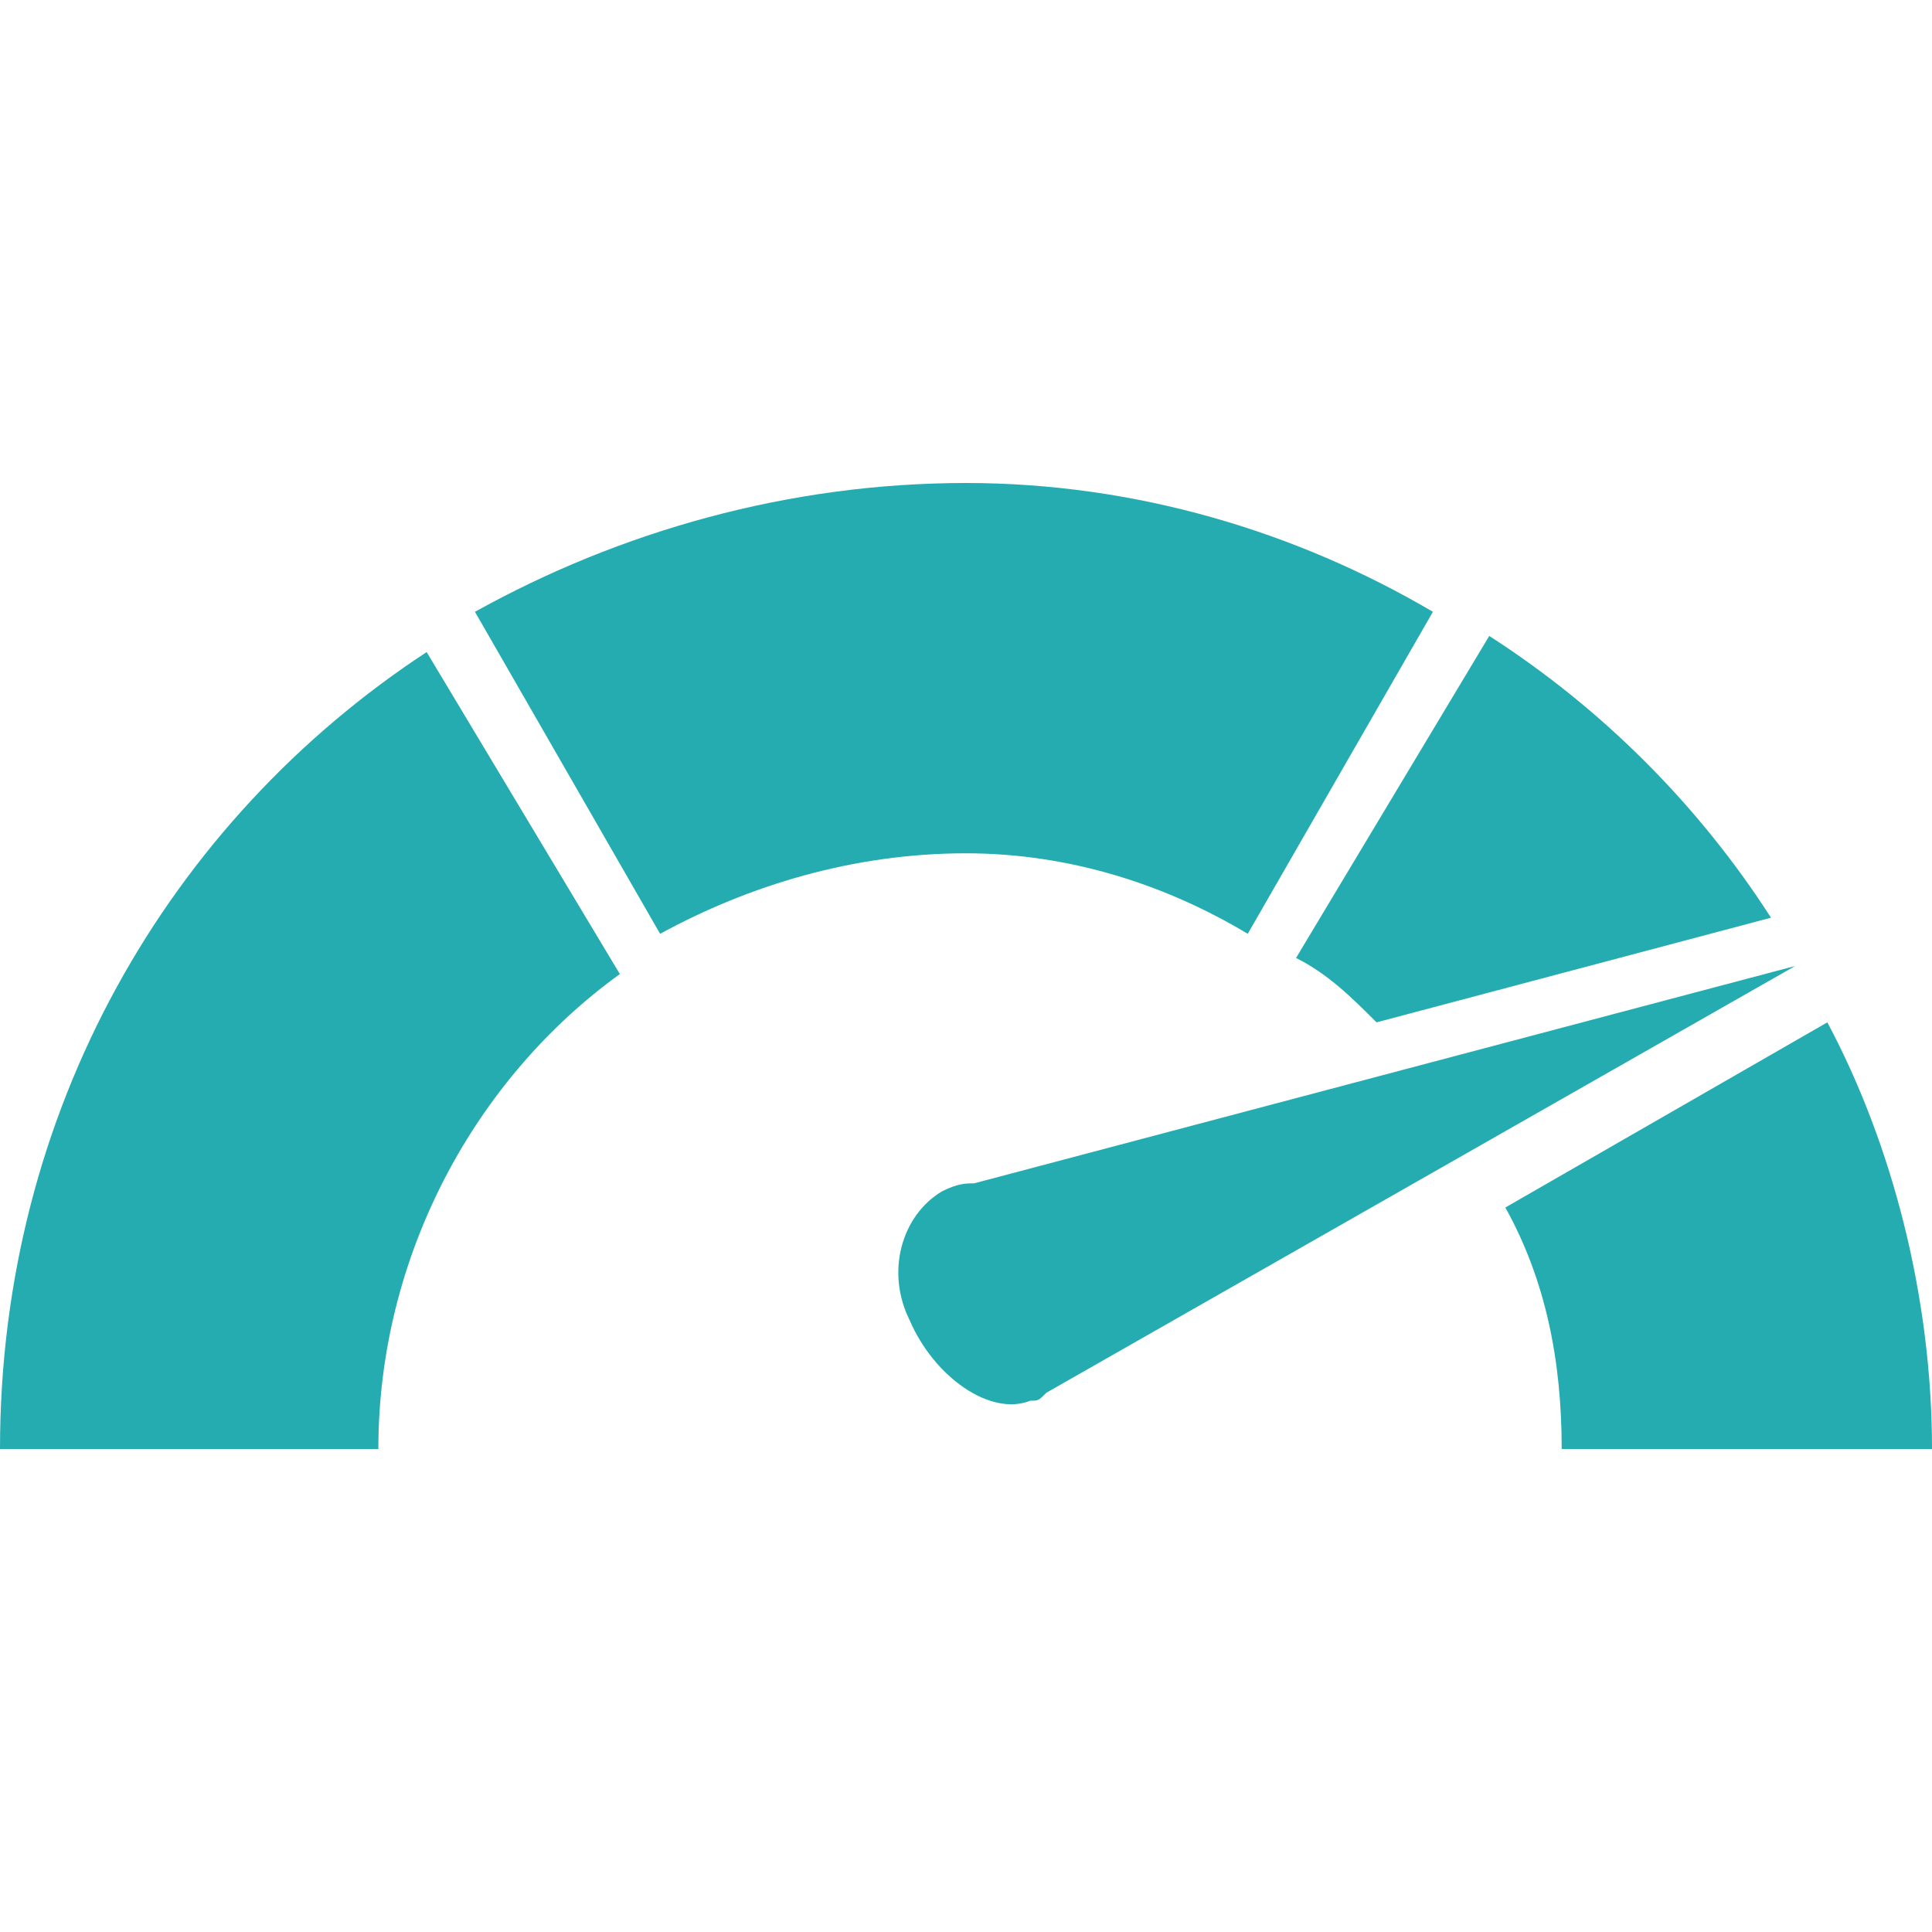 <svg width="24" height="24" viewBox="0 0 24 24" fill="none" xmlns="http://www.w3.org/2000/svg">
<g clip-path="url(#clip0_68_683)">
<path fill-rule="evenodd" clip-rule="evenodd" d="M17.1 12.7L22 11.4C21.1 10 19.9 8.8 18.5 7.9L16.1 11.9C16.5 12.1 16.8 12.4 17.1 12.7Z" fill="#24ACB1"/>
<path fill-rule="evenodd" clip-rule="evenodd" d="M22.7 12.7L18.7 15C19.2 15.9 19.4 16.9 19.4 18H24C24 16.1 23.5 14.2 22.7 12.7Z" fill="#24ACB1"/>
<path fill-rule="evenodd" clip-rule="evenodd" d="M5.9 7.6L8.2 11.6C9.3 11 10.6 10.6 12 10.6C13.3 10.6 14.5 11 15.5 11.6L17.8 7.6C16.1 6.6 14.1 6 12 6C9.8 6 7.7 6.6 5.9 7.6Z" fill="#24ACB1"/>
<path fill-rule="evenodd" clip-rule="evenodd" d="M0 18H4.7C4.7 15.6 5.9 13.4 7.7 12.1L5.3 8.1C2.1 10.2 0 13.8 0 18Z" fill="#24ACB1"/>
<path fill-rule="evenodd" clip-rule="evenodd" d="M11.3 16.4C11.6 17.1 12.3 17.6 12.8 17.4C12.9 17.4 12.9 17.4 13 17.3L22.3 12L12.1 14.7C12 14.7 11.9 14.7 11.7 14.8C11.2 15.1 11 15.8 11.3 16.4Z" fill="#24ACB1"/>
</g>
<defs>
<clipPath id="clip0_68_683">
<rect width="24" height="12" fill="white" transform="translate(0 6)"/>
</clipPath>
</defs>
</svg>
